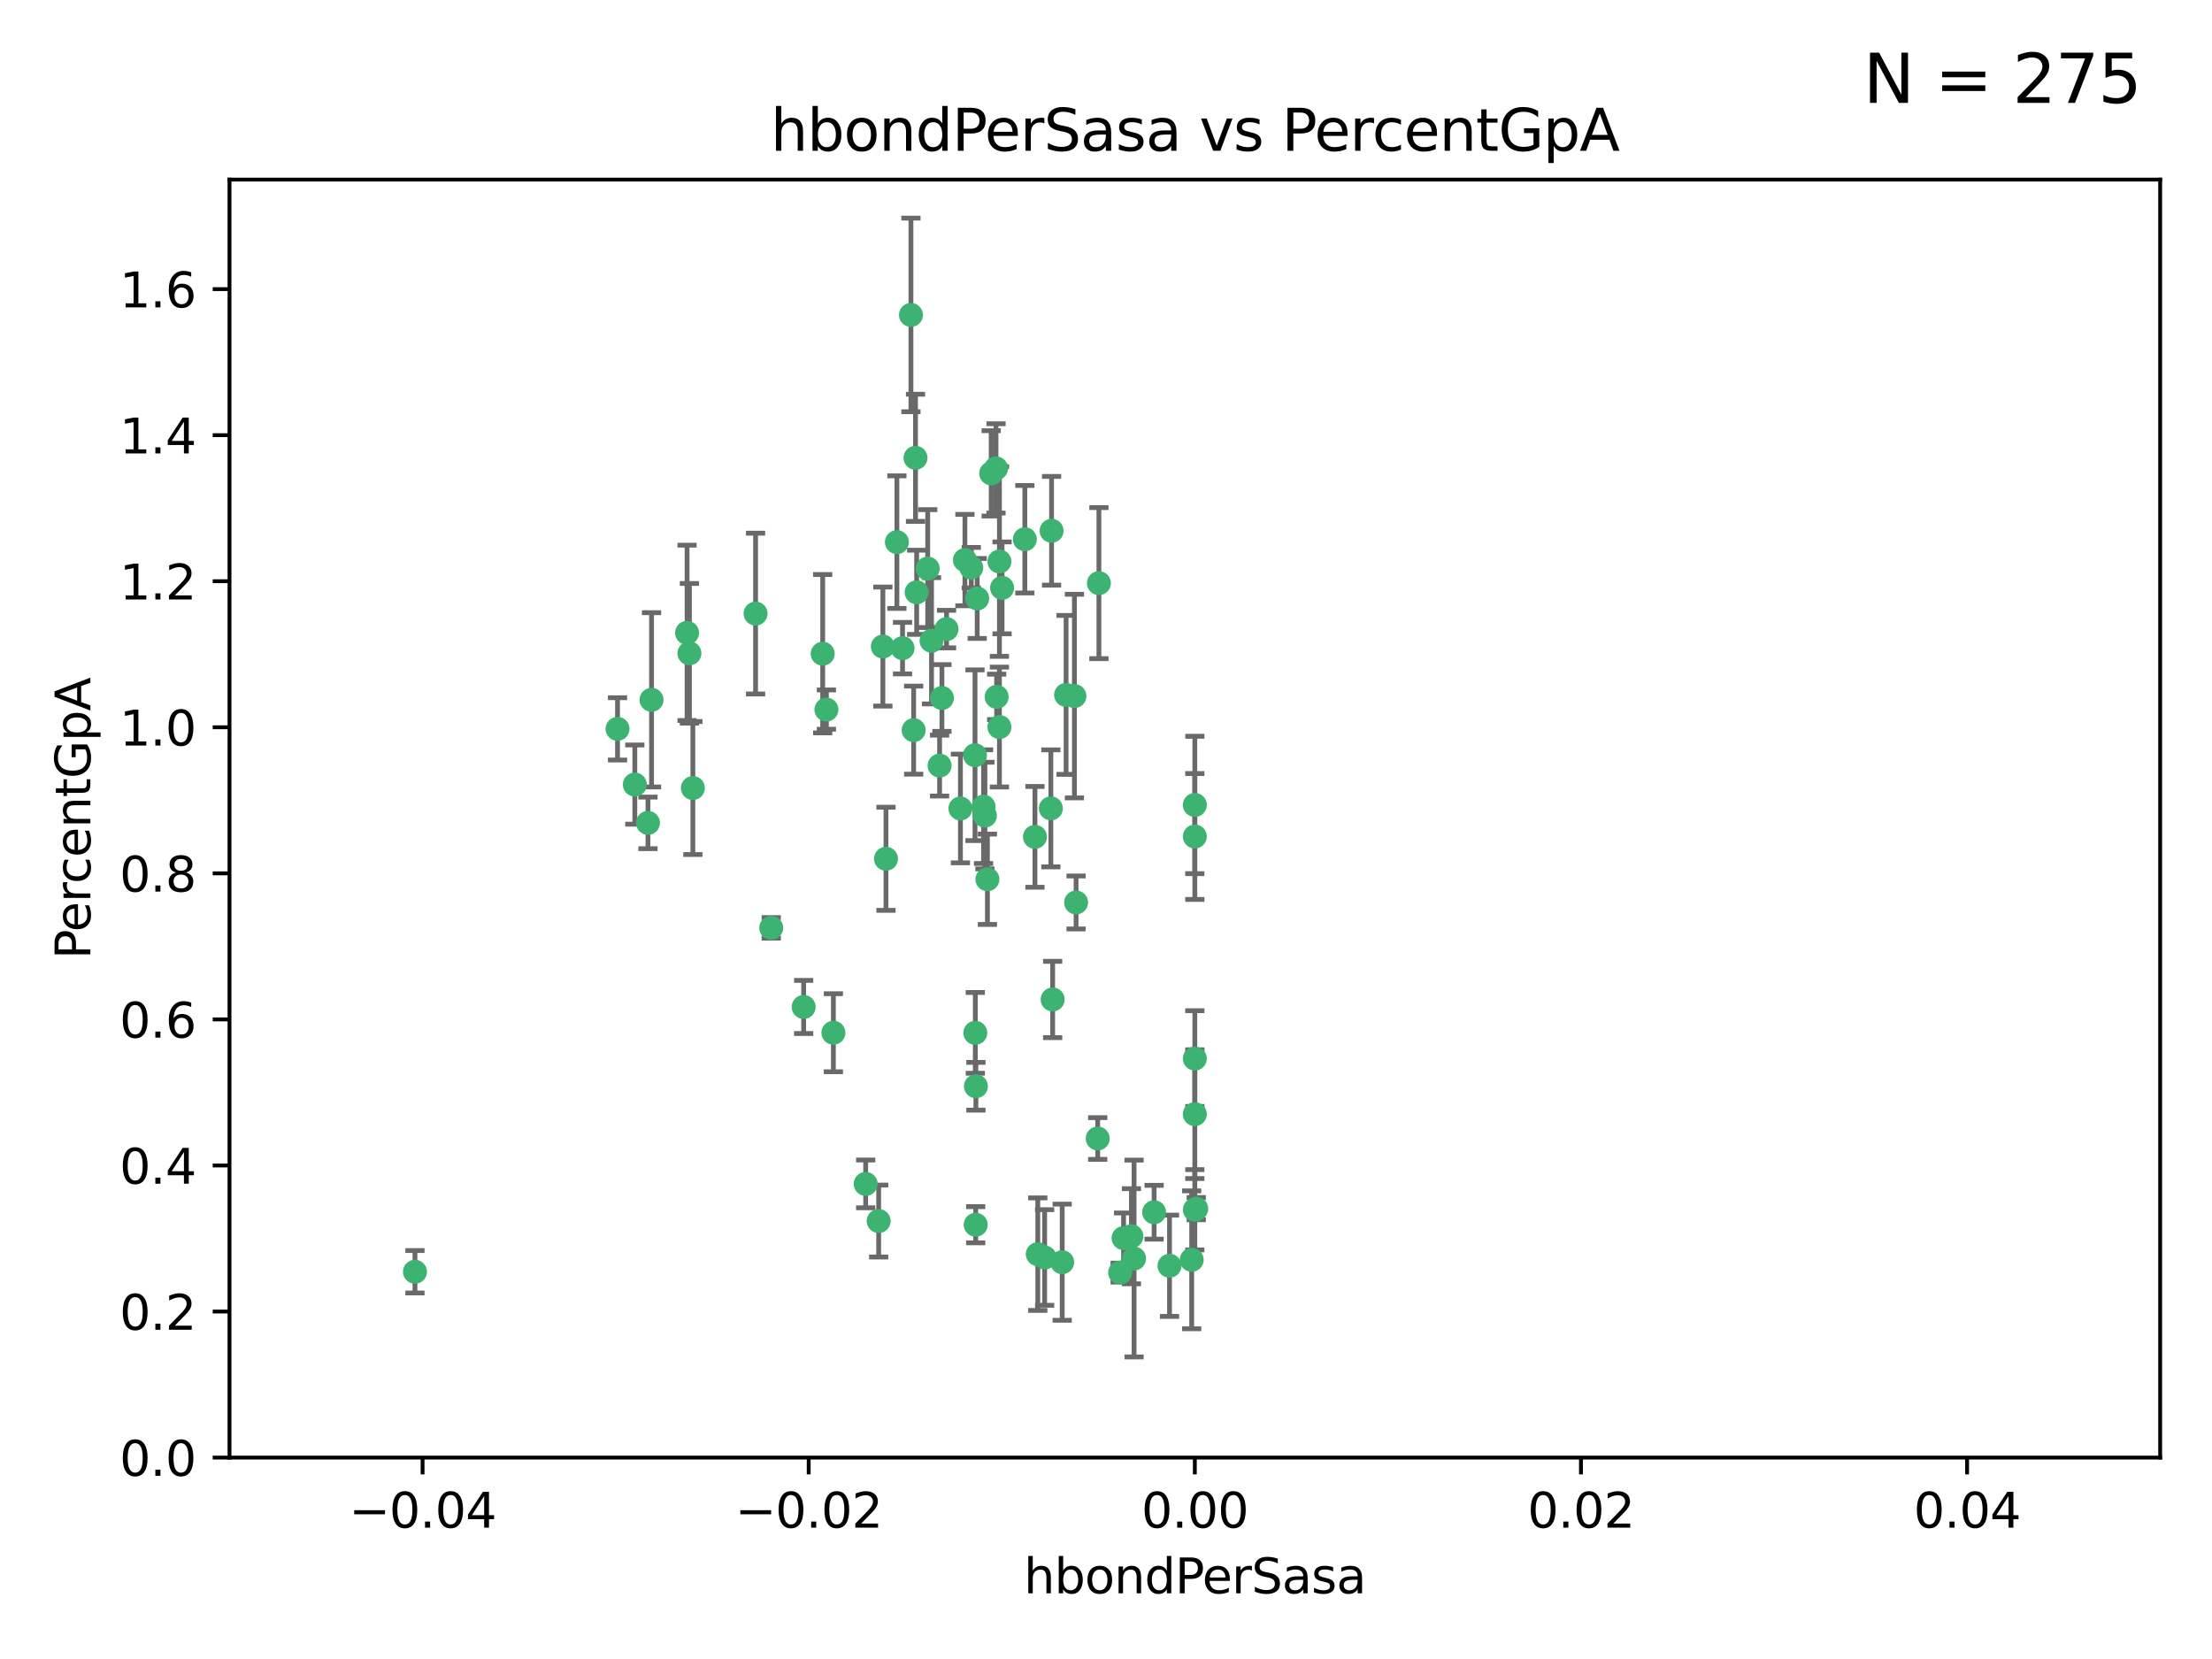<?xml version="1.0" encoding="utf-8" standalone="no"?>
<!DOCTYPE svg PUBLIC "-//W3C//DTD SVG 1.1//EN"
  "http://www.w3.org/Graphics/SVG/1.1/DTD/svg11.dtd">
<svg xmlns:xlink="http://www.w3.org/1999/xlink" width="460.8pt" height="345.6pt" viewBox="0 0 460.8 345.6" xmlns="http://www.w3.org/2000/svg" version="1.1">
 <defs>
  <style type="text/css">*{stroke-linejoin: round; stroke-linecap: butt}</style>
 </defs>
 <g id="figure_1">
  <g id="patch_1">
   <path d="M 0 345.6 
L 460.8 345.6 
L 460.8 0 
L 0 0 
z
" style="fill: #ffffff"/>
  </g>
  <g id="axes_1">
   <g id="patch_2">
    <path d="M 47.81 303.64 
L 450 303.64 
L 450 37.411 
L 47.81 37.411 
z
" style="fill: #ffffff"/>
   </g>
   <g id="PathCollection_1">
    <defs>
     <path id="m1ea4fadde3" d="M 0 1.118 
C 0.297 1.118 0.581 1 0.791 0.791 
C 1 0.581 1.118 0.297 1.118 0 
C 1.118 -0.297 1 -0.581 0.791 -0.791 
C 0.581 -1 0.297 -1.118 0 -1.118 
C -0.297 -1.118 -0.581 -1 -0.791 -0.791 
C -1 -0.581 -1.118 -0.297 -1.118 0 
C -1.118 0.297 -1 0.581 -0.791 0.791 
C -0.581 1 -0.297 1.118 0 1.118 
z
" style="stroke: #3cb371"/>
    </defs>
    <g clip-path="url(#p7e79575019)">
     <use xlink:href="#m1ea4fadde3" x="186.841" y="112.935" style="fill: #3cb371; stroke: #3cb371"/>
     <use xlink:href="#m1ea4fadde3" x="197.183" y="131.048" style="fill: #3cb371; stroke: #3cb371"/>
     <use xlink:href="#m1ea4fadde3" x="206.483" y="98.611" style="fill: #3cb371; stroke: #3cb371"/>
     <use xlink:href="#m1ea4fadde3" x="203.111" y="157.33" style="fill: #3cb371; stroke: #3cb371"/>
     <use xlink:href="#m1ea4fadde3" x="208.201" y="151.457" style="fill: #3cb371; stroke: #3cb371"/>
     <use xlink:href="#m1ea4fadde3" x="189.767" y="65.606" style="fill: #3cb371; stroke: #3cb371"/>
     <use xlink:href="#m1ea4fadde3" x="143.619" y="136.097" style="fill: #3cb371; stroke: #3cb371"/>
     <use xlink:href="#m1ea4fadde3" x="157.399" y="127.82" style="fill: #3cb371; stroke: #3cb371"/>
     <use xlink:href="#m1ea4fadde3" x="86.443" y="264.927" style="fill: #3cb371; stroke: #3cb371"/>
     <use xlink:href="#m1ea4fadde3" x="193.258" y="118.446" style="fill: #3cb371; stroke: #3cb371"/>
     <use xlink:href="#m1ea4fadde3" x="144.336" y="164.157" style="fill: #3cb371; stroke: #3cb371"/>
     <use xlink:href="#m1ea4fadde3" x="172.155" y="147.818" style="fill: #3cb371; stroke: #3cb371"/>
     <use xlink:href="#m1ea4fadde3" x="135.728" y="145.786" style="fill: #3cb371; stroke: #3cb371"/>
     <use xlink:href="#m1ea4fadde3" x="188.017" y="135.021" style="fill: #3cb371; stroke: #3cb371"/>
     <use xlink:href="#m1ea4fadde3" x="143.128" y="131.834" style="fill: #3cb371; stroke: #3cb371"/>
     <use xlink:href="#m1ea4fadde3" x="190.719" y="95.371" style="fill: #3cb371; stroke: #3cb371"/>
     <use xlink:href="#m1ea4fadde3" x="204.892" y="168.041" style="fill: #3cb371; stroke: #3cb371"/>
     <use xlink:href="#m1ea4fadde3" x="202.337" y="118.255" style="fill: #3cb371; stroke: #3cb371"/>
     <use xlink:href="#m1ea4fadde3" x="213.494" y="112.334" style="fill: #3cb371; stroke: #3cb371"/>
     <use xlink:href="#m1ea4fadde3" x="196.219" y="145.408" style="fill: #3cb371; stroke: #3cb371"/>
     <use xlink:href="#m1ea4fadde3" x="190.955" y="123.385" style="fill: #3cb371; stroke: #3cb371"/>
     <use xlink:href="#m1ea4fadde3" x="194.053" y="133.482" style="fill: #3cb371; stroke: #3cb371"/>
     <use xlink:href="#m1ea4fadde3" x="203.175" y="215.161" style="fill: #3cb371; stroke: #3cb371"/>
     <use xlink:href="#m1ea4fadde3" x="201.01" y="116.673" style="fill: #3cb371; stroke: #3cb371"/>
     <use xlink:href="#m1ea4fadde3" x="233.347" y="265.1" style="fill: #3cb371; stroke: #3cb371"/>
     <use xlink:href="#m1ea4fadde3" x="134.984" y="171.42" style="fill: #3cb371; stroke: #3cb371"/>
     <use xlink:href="#m1ea4fadde3" x="208.202" y="116.973" style="fill: #3cb371; stroke: #3cb371"/>
     <use xlink:href="#m1ea4fadde3" x="207.487" y="97.572" style="fill: #3cb371; stroke: #3cb371"/>
     <use xlink:href="#m1ea4fadde3" x="203.569" y="124.669" style="fill: #3cb371; stroke: #3cb371"/>
     <use xlink:href="#m1ea4fadde3" x="207.62" y="145.171" style="fill: #3cb371; stroke: #3cb371"/>
     <use xlink:href="#m1ea4fadde3" x="200.074" y="168.419" style="fill: #3cb371; stroke: #3cb371"/>
     <use xlink:href="#m1ea4fadde3" x="173.611" y="215.139" style="fill: #3cb371; stroke: #3cb371"/>
     <use xlink:href="#m1ea4fadde3" x="171.383" y="136.178" style="fill: #3cb371; stroke: #3cb371"/>
     <use xlink:href="#m1ea4fadde3" x="216.188" y="261.264" style="fill: #3cb371; stroke: #3cb371"/>
     <use xlink:href="#m1ea4fadde3" x="195.734" y="159.488" style="fill: #3cb371; stroke: #3cb371"/>
     <use xlink:href="#m1ea4fadde3" x="183.917" y="134.689" style="fill: #3cb371; stroke: #3cb371"/>
     <use xlink:href="#m1ea4fadde3" x="184.566" y="178.897" style="fill: #3cb371; stroke: #3cb371"/>
     <use xlink:href="#m1ea4fadde3" x="235.697" y="257.532" style="fill: #3cb371; stroke: #3cb371"/>
     <use xlink:href="#m1ea4fadde3" x="132.246" y="163.438" style="fill: #3cb371; stroke: #3cb371"/>
     <use xlink:href="#m1ea4fadde3" x="128.642" y="151.836" style="fill: #3cb371; stroke: #3cb371"/>
     <use xlink:href="#m1ea4fadde3" x="234.062" y="257.919" style="fill: #3cb371; stroke: #3cb371"/>
     <use xlink:href="#m1ea4fadde3" x="221.274" y="262.94" style="fill: #3cb371; stroke: #3cb371"/>
     <use xlink:href="#m1ea4fadde3" x="180.337" y="246.63" style="fill: #3cb371; stroke: #3cb371"/>
     <use xlink:href="#m1ea4fadde3" x="160.664" y="193.29" style="fill: #3cb371; stroke: #3cb371"/>
     <use xlink:href="#m1ea4fadde3" x="205.696" y="183.167" style="fill: #3cb371; stroke: #3cb371"/>
     <use xlink:href="#m1ea4fadde3" x="228.673" y="237.168" style="fill: #3cb371; stroke: #3cb371"/>
     <use xlink:href="#m1ea4fadde3" x="219.287" y="208.206" style="fill: #3cb371; stroke: #3cb371"/>
     <use xlink:href="#m1ea4fadde3" x="219.062" y="110.571" style="fill: #3cb371; stroke: #3cb371"/>
     <use xlink:href="#m1ea4fadde3" x="228.922" y="121.476" style="fill: #3cb371; stroke: #3cb371"/>
     <use xlink:href="#m1ea4fadde3" x="190.332" y="152.103" style="fill: #3cb371; stroke: #3cb371"/>
     <use xlink:href="#m1ea4fadde3" x="205.177" y="169.899" style="fill: #3cb371; stroke: #3cb371"/>
     <use xlink:href="#m1ea4fadde3" x="203.255" y="255.133" style="fill: #3cb371; stroke: #3cb371"/>
     <use xlink:href="#m1ea4fadde3" x="215.6" y="174.332" style="fill: #3cb371; stroke: #3cb371"/>
     <use xlink:href="#m1ea4fadde3" x="236.248" y="262.172" style="fill: #3cb371; stroke: #3cb371"/>
     <use xlink:href="#m1ea4fadde3" x="167.418" y="209.769" style="fill: #3cb371; stroke: #3cb371"/>
     <use xlink:href="#m1ea4fadde3" x="203.298" y="226.286" style="fill: #3cb371; stroke: #3cb371"/>
     <use xlink:href="#m1ea4fadde3" x="248.905" y="220.522" style="fill: #3cb371; stroke: #3cb371"/>
     <use xlink:href="#m1ea4fadde3" x="218.914" y="168.396" style="fill: #3cb371; stroke: #3cb371"/>
     <use xlink:href="#m1ea4fadde3" x="183.043" y="254.364" style="fill: #3cb371; stroke: #3cb371"/>
     <use xlink:href="#m1ea4fadde3" x="224.167" y="188.002" style="fill: #3cb371; stroke: #3cb371"/>
     <use xlink:href="#m1ea4fadde3" x="217.618" y="261.955" style="fill: #3cb371; stroke: #3cb371"/>
     <use xlink:href="#m1ea4fadde3" x="248.905" y="232.101" style="fill: #3cb371; stroke: #3cb371"/>
     <use xlink:href="#m1ea4fadde3" x="248.253" y="262.443" style="fill: #3cb371; stroke: #3cb371"/>
     <use xlink:href="#m1ea4fadde3" x="248.905" y="167.688" style="fill: #3cb371; stroke: #3cb371"/>
     <use xlink:href="#m1ea4fadde3" x="208.75" y="122.465" style="fill: #3cb371; stroke: #3cb371"/>
     <use xlink:href="#m1ea4fadde3" x="222.083" y="144.762" style="fill: #3cb371; stroke: #3cb371"/>
     <use xlink:href="#m1ea4fadde3" x="223.82" y="145.004" style="fill: #3cb371; stroke: #3cb371"/>
     <use xlink:href="#m1ea4fadde3" x="243.631" y="263.681" style="fill: #3cb371; stroke: #3cb371"/>
     <use xlink:href="#m1ea4fadde3" x="248.905" y="252.015" style="fill: #3cb371; stroke: #3cb371"/>
     <use xlink:href="#m1ea4fadde3" x="240.423" y="252.529" style="fill: #3cb371; stroke: #3cb371"/>
     <use xlink:href="#m1ea4fadde3" x="249.2" y="251.785" style="fill: #3cb371; stroke: #3cb371"/>
     <use xlink:href="#m1ea4fadde3" x="248.905" y="174.257" style="fill: #3cb371; stroke: #3cb371"/>
    </g>
   </g>
   <g id="matplotlib.axis_1">
    <g id="xtick_1">
     <g id="line2d_1">
      <defs>
       <path id="mb6d04b3422" d="M 0 0 
L 0 3.5 
" style="stroke: #000000; stroke-width: 0.8"/>
      </defs>
      <g>
       <use xlink:href="#mb6d04b3422" x="88.029" y="303.64" style="stroke: #000000; stroke-width: 0.8"/>
      </g>
     </g>
     <g id="text_1">
      <!-- −0.04 -->
      <g transform="translate(72.706 318.238)scale(0.1 -0.1)">
       <defs>
        <path id="DejaVuSans-2212" d="M 678 2272 
L 4684 2272 
L 4684 1741 
L 678 1741 
L 678 2272 
z
" transform="scale(0.016)"/>
        <path id="DejaVuSans-30" d="M 2034 4250 
Q 1547 4250 1301 3770 
Q 1056 3291 1056 2328 
Q 1056 1369 1301 889 
Q 1547 409 2034 409 
Q 2525 409 2770 889 
Q 3016 1369 3016 2328 
Q 3016 3291 2770 3770 
Q 2525 4250 2034 4250 
z
M 2034 4750 
Q 2819 4750 3233 4129 
Q 3647 3509 3647 2328 
Q 3647 1150 3233 529 
Q 2819 -91 2034 -91 
Q 1250 -91 836 529 
Q 422 1150 422 2328 
Q 422 3509 836 4129 
Q 1250 4750 2034 4750 
z
" transform="scale(0.016)"/>
        <path id="DejaVuSans-2e" d="M 684 794 
L 1344 794 
L 1344 0 
L 684 0 
L 684 794 
z
" transform="scale(0.016)"/>
        <path id="DejaVuSans-34" d="M 2419 4116 
L 825 1625 
L 2419 1625 
L 2419 4116 
z
M 2253 4666 
L 3047 4666 
L 3047 1625 
L 3713 1625 
L 3713 1100 
L 3047 1100 
L 3047 0 
L 2419 0 
L 2419 1100 
L 313 1100 
L 313 1709 
L 2253 4666 
z
" transform="scale(0.016)"/>
       </defs>
       <use xlink:href="#DejaVuSans-2212"/>
       <use xlink:href="#DejaVuSans-30" x="83.789"/>
       <use xlink:href="#DejaVuSans-2e" x="147.412"/>
       <use xlink:href="#DejaVuSans-30" x="179.199"/>
       <use xlink:href="#DejaVuSans-34" x="242.822"/>
      </g>
     </g>
    </g>
    <g id="xtick_2">
     <g id="line2d_2">
      <g>
       <use xlink:href="#mb6d04b3422" x="168.467" y="303.64" style="stroke: #000000; stroke-width: 0.8"/>
      </g>
     </g>
     <g id="text_2">
      <!-- −0.02 -->
      <g transform="translate(153.144 318.238)scale(0.1 -0.1)">
       <defs>
        <path id="DejaVuSans-32" d="M 1228 531 
L 3431 531 
L 3431 0 
L 469 0 
L 469 531 
Q 828 903 1448 1529 
Q 2069 2156 2228 2338 
Q 2531 2678 2651 2914 
Q 2772 3150 2772 3378 
Q 2772 3750 2511 3984 
Q 2250 4219 1831 4219 
Q 1534 4219 1204 4116 
Q 875 4013 500 3803 
L 500 4441 
Q 881 4594 1212 4672 
Q 1544 4750 1819 4750 
Q 2544 4750 2975 4387 
Q 3406 4025 3406 3419 
Q 3406 3131 3298 2873 
Q 3191 2616 2906 2266 
Q 2828 2175 2409 1742 
Q 1991 1309 1228 531 
z
" transform="scale(0.016)"/>
       </defs>
       <use xlink:href="#DejaVuSans-2212"/>
       <use xlink:href="#DejaVuSans-30" x="83.789"/>
       <use xlink:href="#DejaVuSans-2e" x="147.412"/>
       <use xlink:href="#DejaVuSans-30" x="179.199"/>
       <use xlink:href="#DejaVuSans-32" x="242.822"/>
      </g>
     </g>
    </g>
    <g id="xtick_3">
     <g id="line2d_3">
      <g>
       <use xlink:href="#mb6d04b3422" x="248.905" y="303.64" style="stroke: #000000; stroke-width: 0.8"/>
      </g>
     </g>
     <g id="text_3">
      <!-- 0.00 -->
      <g transform="translate(237.772 318.238)scale(0.1 -0.1)">
       <use xlink:href="#DejaVuSans-30"/>
       <use xlink:href="#DejaVuSans-2e" x="63.623"/>
       <use xlink:href="#DejaVuSans-30" x="95.41"/>
       <use xlink:href="#DejaVuSans-30" x="159.033"/>
      </g>
     </g>
    </g>
    <g id="xtick_4">
     <g id="line2d_4">
      <g>
       <use xlink:href="#mb6d04b3422" x="329.343" y="303.64" style="stroke: #000000; stroke-width: 0.8"/>
      </g>
     </g>
     <g id="text_4">
      <!-- 0.02 -->
      <g transform="translate(318.21 318.238)scale(0.1 -0.1)">
       <use xlink:href="#DejaVuSans-30"/>
       <use xlink:href="#DejaVuSans-2e" x="63.623"/>
       <use xlink:href="#DejaVuSans-30" x="95.41"/>
       <use xlink:href="#DejaVuSans-32" x="159.033"/>
      </g>
     </g>
    </g>
    <g id="xtick_5">
     <g id="line2d_5">
      <g>
       <use xlink:href="#mb6d04b3422" x="409.781" y="303.64" style="stroke: #000000; stroke-width: 0.8"/>
      </g>
     </g>
     <g id="text_5">
      <!-- 0.04 -->
      <g transform="translate(398.648 318.238)scale(0.1 -0.1)">
       <use xlink:href="#DejaVuSans-30"/>
       <use xlink:href="#DejaVuSans-2e" x="63.623"/>
       <use xlink:href="#DejaVuSans-30" x="95.41"/>
       <use xlink:href="#DejaVuSans-34" x="159.033"/>
      </g>
     </g>
    </g>
    <g id="text_6">
     <!-- hbondPerSasa -->
     <g transform="translate(213.287 331.917)scale(0.1 -0.1)">
      <defs>
       <path id="DejaVuSans-68" d="M 3513 2113 
L 3513 0 
L 2938 0 
L 2938 2094 
Q 2938 2591 2744 2837 
Q 2550 3084 2163 3084 
Q 1697 3084 1428 2787 
Q 1159 2491 1159 1978 
L 1159 0 
L 581 0 
L 581 4863 
L 1159 4863 
L 1159 2956 
Q 1366 3272 1645 3428 
Q 1925 3584 2291 3584 
Q 2894 3584 3203 3211 
Q 3513 2838 3513 2113 
z
" transform="scale(0.016)"/>
       <path id="DejaVuSans-62" d="M 3116 1747 
Q 3116 2381 2855 2742 
Q 2594 3103 2138 3103 
Q 1681 3103 1420 2742 
Q 1159 2381 1159 1747 
Q 1159 1113 1420 752 
Q 1681 391 2138 391 
Q 2594 391 2855 752 
Q 3116 1113 3116 1747 
z
M 1159 2969 
Q 1341 3281 1617 3432 
Q 1894 3584 2278 3584 
Q 2916 3584 3314 3078 
Q 3713 2572 3713 1747 
Q 3713 922 3314 415 
Q 2916 -91 2278 -91 
Q 1894 -91 1617 61 
Q 1341 213 1159 525 
L 1159 0 
L 581 0 
L 581 4863 
L 1159 4863 
L 1159 2969 
z
" transform="scale(0.016)"/>
       <path id="DejaVuSans-6f" d="M 1959 3097 
Q 1497 3097 1228 2736 
Q 959 2375 959 1747 
Q 959 1119 1226 758 
Q 1494 397 1959 397 
Q 2419 397 2687 759 
Q 2956 1122 2956 1747 
Q 2956 2369 2687 2733 
Q 2419 3097 1959 3097 
z
M 1959 3584 
Q 2709 3584 3137 3096 
Q 3566 2609 3566 1747 
Q 3566 888 3137 398 
Q 2709 -91 1959 -91 
Q 1206 -91 779 398 
Q 353 888 353 1747 
Q 353 2609 779 3096 
Q 1206 3584 1959 3584 
z
" transform="scale(0.016)"/>
       <path id="DejaVuSans-6e" d="M 3513 2113 
L 3513 0 
L 2938 0 
L 2938 2094 
Q 2938 2591 2744 2837 
Q 2550 3084 2163 3084 
Q 1697 3084 1428 2787 
Q 1159 2491 1159 1978 
L 1159 0 
L 581 0 
L 581 3500 
L 1159 3500 
L 1159 2956 
Q 1366 3272 1645 3428 
Q 1925 3584 2291 3584 
Q 2894 3584 3203 3211 
Q 3513 2838 3513 2113 
z
" transform="scale(0.016)"/>
       <path id="DejaVuSans-64" d="M 2906 2969 
L 2906 4863 
L 3481 4863 
L 3481 0 
L 2906 0 
L 2906 525 
Q 2725 213 2448 61 
Q 2172 -91 1784 -91 
Q 1150 -91 751 415 
Q 353 922 353 1747 
Q 353 2572 751 3078 
Q 1150 3584 1784 3584 
Q 2172 3584 2448 3432 
Q 2725 3281 2906 2969 
z
M 947 1747 
Q 947 1113 1208 752 
Q 1469 391 1925 391 
Q 2381 391 2643 752 
Q 2906 1113 2906 1747 
Q 2906 2381 2643 2742 
Q 2381 3103 1925 3103 
Q 1469 3103 1208 2742 
Q 947 2381 947 1747 
z
" transform="scale(0.016)"/>
       <path id="DejaVuSans-50" d="M 1259 4147 
L 1259 2394 
L 2053 2394 
Q 2494 2394 2734 2622 
Q 2975 2850 2975 3272 
Q 2975 3691 2734 3919 
Q 2494 4147 2053 4147 
L 1259 4147 
z
M 628 4666 
L 2053 4666 
Q 2838 4666 3239 4311 
Q 3641 3956 3641 3272 
Q 3641 2581 3239 2228 
Q 2838 1875 2053 1875 
L 1259 1875 
L 1259 0 
L 628 0 
L 628 4666 
z
" transform="scale(0.016)"/>
       <path id="DejaVuSans-65" d="M 3597 1894 
L 3597 1613 
L 953 1613 
Q 991 1019 1311 708 
Q 1631 397 2203 397 
Q 2534 397 2845 478 
Q 3156 559 3463 722 
L 3463 178 
Q 3153 47 2828 -22 
Q 2503 -91 2169 -91 
Q 1331 -91 842 396 
Q 353 884 353 1716 
Q 353 2575 817 3079 
Q 1281 3584 2069 3584 
Q 2775 3584 3186 3129 
Q 3597 2675 3597 1894 
z
M 3022 2063 
Q 3016 2534 2758 2815 
Q 2500 3097 2075 3097 
Q 1594 3097 1305 2825 
Q 1016 2553 972 2059 
L 3022 2063 
z
" transform="scale(0.016)"/>
       <path id="DejaVuSans-72" d="M 2631 2963 
Q 2534 3019 2420 3045 
Q 2306 3072 2169 3072 
Q 1681 3072 1420 2755 
Q 1159 2438 1159 1844 
L 1159 0 
L 581 0 
L 581 3500 
L 1159 3500 
L 1159 2956 
Q 1341 3275 1631 3429 
Q 1922 3584 2338 3584 
Q 2397 3584 2469 3576 
Q 2541 3569 2628 3553 
L 2631 2963 
z
" transform="scale(0.016)"/>
       <path id="DejaVuSans-53" d="M 3425 4513 
L 3425 3897 
Q 3066 4069 2747 4153 
Q 2428 4238 2131 4238 
Q 1616 4238 1336 4038 
Q 1056 3838 1056 3469 
Q 1056 3159 1242 3001 
Q 1428 2844 1947 2747 
L 2328 2669 
Q 3034 2534 3370 2195 
Q 3706 1856 3706 1288 
Q 3706 609 3251 259 
Q 2797 -91 1919 -91 
Q 1588 -91 1214 -16 
Q 841 59 441 206 
L 441 856 
Q 825 641 1194 531 
Q 1563 422 1919 422 
Q 2459 422 2753 634 
Q 3047 847 3047 1241 
Q 3047 1584 2836 1778 
Q 2625 1972 2144 2069 
L 1759 2144 
Q 1053 2284 737 2584 
Q 422 2884 422 3419 
Q 422 4038 858 4394 
Q 1294 4750 2059 4750 
Q 2388 4750 2728 4690 
Q 3069 4631 3425 4513 
z
" transform="scale(0.016)"/>
       <path id="DejaVuSans-61" d="M 2194 1759 
Q 1497 1759 1228 1600 
Q 959 1441 959 1056 
Q 959 750 1161 570 
Q 1363 391 1709 391 
Q 2188 391 2477 730 
Q 2766 1069 2766 1631 
L 2766 1759 
L 2194 1759 
z
M 3341 1997 
L 3341 0 
L 2766 0 
L 2766 531 
Q 2569 213 2275 61 
Q 1981 -91 1556 -91 
Q 1019 -91 701 211 
Q 384 513 384 1019 
Q 384 1609 779 1909 
Q 1175 2209 1959 2209 
L 2766 2209 
L 2766 2266 
Q 2766 2663 2505 2880 
Q 2244 3097 1772 3097 
Q 1472 3097 1187 3025 
Q 903 2953 641 2809 
L 641 3341 
Q 956 3463 1253 3523 
Q 1550 3584 1831 3584 
Q 2591 3584 2966 3190 
Q 3341 2797 3341 1997 
z
" transform="scale(0.016)"/>
       <path id="DejaVuSans-73" d="M 2834 3397 
L 2834 2853 
Q 2591 2978 2328 3040 
Q 2066 3103 1784 3103 
Q 1356 3103 1142 2972 
Q 928 2841 928 2578 
Q 928 2378 1081 2264 
Q 1234 2150 1697 2047 
L 1894 2003 
Q 2506 1872 2764 1633 
Q 3022 1394 3022 966 
Q 3022 478 2636 193 
Q 2250 -91 1575 -91 
Q 1294 -91 989 -36 
Q 684 19 347 128 
L 347 722 
Q 666 556 975 473 
Q 1284 391 1588 391 
Q 1994 391 2212 530 
Q 2431 669 2431 922 
Q 2431 1156 2273 1281 
Q 2116 1406 1581 1522 
L 1381 1569 
Q 847 1681 609 1914 
Q 372 2147 372 2553 
Q 372 3047 722 3315 
Q 1072 3584 1716 3584 
Q 2034 3584 2315 3537 
Q 2597 3491 2834 3397 
z
" transform="scale(0.016)"/>
      </defs>
      <use xlink:href="#DejaVuSans-68"/>
      <use xlink:href="#DejaVuSans-62" x="63.379"/>
      <use xlink:href="#DejaVuSans-6f" x="126.855"/>
      <use xlink:href="#DejaVuSans-6e" x="188.037"/>
      <use xlink:href="#DejaVuSans-64" x="251.416"/>
      <use xlink:href="#DejaVuSans-50" x="314.893"/>
      <use xlink:href="#DejaVuSans-65" x="371.57"/>
      <use xlink:href="#DejaVuSans-72" x="433.094"/>
      <use xlink:href="#DejaVuSans-53" x="474.207"/>
      <use xlink:href="#DejaVuSans-61" x="537.684"/>
      <use xlink:href="#DejaVuSans-73" x="598.963"/>
      <use xlink:href="#DejaVuSans-61" x="651.062"/>
     </g>
    </g>
   </g>
   <g id="matplotlib.axis_2">
    <g id="ytick_1">
     <g id="line2d_6">
      <defs>
       <path id="m53cdb67cff" d="M 0 0 
L -3.5 0 
" style="stroke: #000000; stroke-width: 0.8"/>
      </defs>
      <g>
       <use xlink:href="#m53cdb67cff" x="47.81" y="303.64" style="stroke: #000000; stroke-width: 0.8"/>
      </g>
     </g>
     <g id="text_7">
      <!-- 0.0 -->
      <g transform="translate(24.907 307.439)scale(0.1 -0.1)">
       <use xlink:href="#DejaVuSans-30"/>
       <use xlink:href="#DejaVuSans-2e" x="63.623"/>
       <use xlink:href="#DejaVuSans-30" x="95.41"/>
      </g>
     </g>
    </g>
    <g id="ytick_2">
     <g id="line2d_7">
      <g>
       <use xlink:href="#m53cdb67cff" x="47.81" y="273.214" style="stroke: #000000; stroke-width: 0.8"/>
      </g>
     </g>
     <g id="text_8">
      <!-- 0.2 -->
      <g transform="translate(24.907 277.013)scale(0.1 -0.1)">
       <use xlink:href="#DejaVuSans-30"/>
       <use xlink:href="#DejaVuSans-2e" x="63.623"/>
       <use xlink:href="#DejaVuSans-32" x="95.41"/>
      </g>
     </g>
    </g>
    <g id="ytick_3">
     <g id="line2d_8">
      <g>
       <use xlink:href="#m53cdb67cff" x="47.81" y="242.788" style="stroke: #000000; stroke-width: 0.8"/>
      </g>
     </g>
     <g id="text_9">
      <!-- 0.4 -->
      <g transform="translate(24.907 246.587)scale(0.1 -0.1)">
       <use xlink:href="#DejaVuSans-30"/>
       <use xlink:href="#DejaVuSans-2e" x="63.623"/>
       <use xlink:href="#DejaVuSans-34" x="95.41"/>
      </g>
     </g>
    </g>
    <g id="ytick_4">
     <g id="line2d_9">
      <g>
       <use xlink:href="#m53cdb67cff" x="47.81" y="212.362" style="stroke: #000000; stroke-width: 0.8"/>
      </g>
     </g>
     <g id="text_10">
      <!-- 0.6 -->
      <g transform="translate(24.907 216.161)scale(0.1 -0.1)">
       <defs>
        <path id="DejaVuSans-36" d="M 2113 2584 
Q 1688 2584 1439 2293 
Q 1191 2003 1191 1497 
Q 1191 994 1439 701 
Q 1688 409 2113 409 
Q 2538 409 2786 701 
Q 3034 994 3034 1497 
Q 3034 2003 2786 2293 
Q 2538 2584 2113 2584 
z
M 3366 4563 
L 3366 3988 
Q 3128 4100 2886 4159 
Q 2644 4219 2406 4219 
Q 1781 4219 1451 3797 
Q 1122 3375 1075 2522 
Q 1259 2794 1537 2939 
Q 1816 3084 2150 3084 
Q 2853 3084 3261 2657 
Q 3669 2231 3669 1497 
Q 3669 778 3244 343 
Q 2819 -91 2113 -91 
Q 1303 -91 875 529 
Q 447 1150 447 2328 
Q 447 3434 972 4092 
Q 1497 4750 2381 4750 
Q 2619 4750 2861 4703 
Q 3103 4656 3366 4563 
z
" transform="scale(0.016)"/>
       </defs>
       <use xlink:href="#DejaVuSans-30"/>
       <use xlink:href="#DejaVuSans-2e" x="63.623"/>
       <use xlink:href="#DejaVuSans-36" x="95.41"/>
      </g>
     </g>
    </g>
    <g id="ytick_5">
     <g id="line2d_10">
      <g>
       <use xlink:href="#m53cdb67cff" x="47.81" y="181.935" style="stroke: #000000; stroke-width: 0.8"/>
      </g>
     </g>
     <g id="text_11">
      <!-- 0.8 -->
      <g transform="translate(24.907 185.735)scale(0.1 -0.1)">
       <defs>
        <path id="DejaVuSans-38" d="M 2034 2216 
Q 1584 2216 1326 1975 
Q 1069 1734 1069 1313 
Q 1069 891 1326 650 
Q 1584 409 2034 409 
Q 2484 409 2743 651 
Q 3003 894 3003 1313 
Q 3003 1734 2745 1975 
Q 2488 2216 2034 2216 
z
M 1403 2484 
Q 997 2584 770 2862 
Q 544 3141 544 3541 
Q 544 4100 942 4425 
Q 1341 4750 2034 4750 
Q 2731 4750 3128 4425 
Q 3525 4100 3525 3541 
Q 3525 3141 3298 2862 
Q 3072 2584 2669 2484 
Q 3125 2378 3379 2068 
Q 3634 1759 3634 1313 
Q 3634 634 3220 271 
Q 2806 -91 2034 -91 
Q 1263 -91 848 271 
Q 434 634 434 1313 
Q 434 1759 690 2068 
Q 947 2378 1403 2484 
z
M 1172 3481 
Q 1172 3119 1398 2916 
Q 1625 2713 2034 2713 
Q 2441 2713 2670 2916 
Q 2900 3119 2900 3481 
Q 2900 3844 2670 4047 
Q 2441 4250 2034 4250 
Q 1625 4250 1398 4047 
Q 1172 3844 1172 3481 
z
" transform="scale(0.016)"/>
       </defs>
       <use xlink:href="#DejaVuSans-30"/>
       <use xlink:href="#DejaVuSans-2e" x="63.623"/>
       <use xlink:href="#DejaVuSans-38" x="95.41"/>
      </g>
     </g>
    </g>
    <g id="ytick_6">
     <g id="line2d_11">
      <g>
       <use xlink:href="#m53cdb67cff" x="47.81" y="151.509" style="stroke: #000000; stroke-width: 0.8"/>
      </g>
     </g>
     <g id="text_12">
      <!-- 1.0 -->
      <g transform="translate(24.907 155.308)scale(0.1 -0.1)">
       <defs>
        <path id="DejaVuSans-31" d="M 794 531 
L 1825 531 
L 1825 4091 
L 703 3866 
L 703 4441 
L 1819 4666 
L 2450 4666 
L 2450 531 
L 3481 531 
L 3481 0 
L 794 0 
L 794 531 
z
" transform="scale(0.016)"/>
       </defs>
       <use xlink:href="#DejaVuSans-31"/>
       <use xlink:href="#DejaVuSans-2e" x="63.623"/>
       <use xlink:href="#DejaVuSans-30" x="95.41"/>
      </g>
     </g>
    </g>
    <g id="ytick_7">
     <g id="line2d_12">
      <g>
       <use xlink:href="#m53cdb67cff" x="47.81" y="121.083" style="stroke: #000000; stroke-width: 0.8"/>
      </g>
     </g>
     <g id="text_13">
      <!-- 1.2 -->
      <g transform="translate(24.907 124.882)scale(0.1 -0.1)">
       <use xlink:href="#DejaVuSans-31"/>
       <use xlink:href="#DejaVuSans-2e" x="63.623"/>
       <use xlink:href="#DejaVuSans-32" x="95.41"/>
      </g>
     </g>
    </g>
    <g id="ytick_8">
     <g id="line2d_13">
      <g>
       <use xlink:href="#m53cdb67cff" x="47.81" y="90.657" style="stroke: #000000; stroke-width: 0.8"/>
      </g>
     </g>
     <g id="text_14">
      <!-- 1.4 -->
      <g transform="translate(24.907 94.456)scale(0.1 -0.1)">
       <use xlink:href="#DejaVuSans-31"/>
       <use xlink:href="#DejaVuSans-2e" x="63.623"/>
       <use xlink:href="#DejaVuSans-34" x="95.41"/>
      </g>
     </g>
    </g>
    <g id="ytick_9">
     <g id="line2d_14">
      <g>
       <use xlink:href="#m53cdb67cff" x="47.81" y="60.231" style="stroke: #000000; stroke-width: 0.8"/>
      </g>
     </g>
     <g id="text_15">
      <!-- 1.6 -->
      <g transform="translate(24.907 64.03)scale(0.1 -0.1)">
       <use xlink:href="#DejaVuSans-31"/>
       <use xlink:href="#DejaVuSans-2e" x="63.623"/>
       <use xlink:href="#DejaVuSans-36" x="95.41"/>
      </g>
     </g>
    </g>
    <g id="text_16">
     <!-- PercentGpA -->
     <g transform="translate(18.827 199.802)rotate(-90)scale(0.1 -0.1)">
      <defs>
       <path id="DejaVuSans-63" d="M 3122 3366 
L 3122 2828 
Q 2878 2963 2633 3030 
Q 2388 3097 2138 3097 
Q 1578 3097 1268 2742 
Q 959 2388 959 1747 
Q 959 1106 1268 751 
Q 1578 397 2138 397 
Q 2388 397 2633 464 
Q 2878 531 3122 666 
L 3122 134 
Q 2881 22 2623 -34 
Q 2366 -91 2075 -91 
Q 1284 -91 818 406 
Q 353 903 353 1747 
Q 353 2603 823 3093 
Q 1294 3584 2113 3584 
Q 2378 3584 2631 3529 
Q 2884 3475 3122 3366 
z
" transform="scale(0.016)"/>
       <path id="DejaVuSans-74" d="M 1172 4494 
L 1172 3500 
L 2356 3500 
L 2356 3053 
L 1172 3053 
L 1172 1153 
Q 1172 725 1289 603 
Q 1406 481 1766 481 
L 2356 481 
L 2356 0 
L 1766 0 
Q 1100 0 847 248 
Q 594 497 594 1153 
L 594 3053 
L 172 3053 
L 172 3500 
L 594 3500 
L 594 4494 
L 1172 4494 
z
" transform="scale(0.016)"/>
       <path id="DejaVuSans-47" d="M 3809 666 
L 3809 1919 
L 2778 1919 
L 2778 2438 
L 4434 2438 
L 4434 434 
Q 4069 175 3628 42 
Q 3188 -91 2688 -91 
Q 1594 -91 976 548 
Q 359 1188 359 2328 
Q 359 3472 976 4111 
Q 1594 4750 2688 4750 
Q 3144 4750 3555 4637 
Q 3966 4525 4313 4306 
L 4313 3634 
Q 3963 3931 3569 4081 
Q 3175 4231 2741 4231 
Q 1884 4231 1454 3753 
Q 1025 3275 1025 2328 
Q 1025 1384 1454 906 
Q 1884 428 2741 428 
Q 3075 428 3337 486 
Q 3600 544 3809 666 
z
" transform="scale(0.016)"/>
       <path id="DejaVuSans-70" d="M 1159 525 
L 1159 -1331 
L 581 -1331 
L 581 3500 
L 1159 3500 
L 1159 2969 
Q 1341 3281 1617 3432 
Q 1894 3584 2278 3584 
Q 2916 3584 3314 3078 
Q 3713 2572 3713 1747 
Q 3713 922 3314 415 
Q 2916 -91 2278 -91 
Q 1894 -91 1617 61 
Q 1341 213 1159 525 
z
M 3116 1747 
Q 3116 2381 2855 2742 
Q 2594 3103 2138 3103 
Q 1681 3103 1420 2742 
Q 1159 2381 1159 1747 
Q 1159 1113 1420 752 
Q 1681 391 2138 391 
Q 2594 391 2855 752 
Q 3116 1113 3116 1747 
z
" transform="scale(0.016)"/>
       <path id="DejaVuSans-41" d="M 2188 4044 
L 1331 1722 
L 3047 1722 
L 2188 4044 
z
M 1831 4666 
L 2547 4666 
L 4325 0 
L 3669 0 
L 3244 1197 
L 1141 1197 
L 716 0 
L 50 0 
L 1831 4666 
z
" transform="scale(0.016)"/>
      </defs>
      <use xlink:href="#DejaVuSans-50"/>
      <use xlink:href="#DejaVuSans-65" x="56.678"/>
      <use xlink:href="#DejaVuSans-72" x="118.201"/>
      <use xlink:href="#DejaVuSans-63" x="157.064"/>
      <use xlink:href="#DejaVuSans-65" x="212.045"/>
      <use xlink:href="#DejaVuSans-6e" x="273.568"/>
      <use xlink:href="#DejaVuSans-74" x="336.947"/>
      <use xlink:href="#DejaVuSans-47" x="376.156"/>
      <use xlink:href="#DejaVuSans-70" x="453.646"/>
      <use xlink:href="#DejaVuSans-41" x="517.123"/>
     </g>
    </g>
   </g>
   <g id="LineCollection_1">
    <path d="M 186.841 126.742 
L 186.841 99.128 
" clip-path="url(#p7e79575019)" style="fill: none; stroke: #696969"/>
    <path d="M 197.183 134.958 
L 197.183 127.138 
" clip-path="url(#p7e79575019)" style="fill: none; stroke: #696969"/>
    <path d="M 206.483 107.5 
L 206.483 89.723 
" clip-path="url(#p7e79575019)" style="fill: none; stroke: #696969"/>
    <path d="M 203.111 175.107 
L 203.111 139.552 
" clip-path="url(#p7e79575019)" style="fill: none; stroke: #696969"/>
    <path d="M 208.201 163.945 
L 208.201 138.968 
" clip-path="url(#p7e79575019)" style="fill: none; stroke: #696969"/>
    <path d="M 189.767 85.777 
L 189.767 45.434 
" clip-path="url(#p7e79575019)" style="fill: none; stroke: #696969"/>
    <path d="M 143.619 150.645 
L 143.619 121.55 
" clip-path="url(#p7e79575019)" style="fill: none; stroke: #696969"/>
    <path d="M 157.399 144.568 
L 157.399 111.073 
" clip-path="url(#p7e79575019)" style="fill: none; stroke: #696969"/>
    <path d="M 86.443 269.346 
L 86.443 260.509 
" clip-path="url(#p7e79575019)" style="fill: none; stroke: #696969"/>
    <path d="M 193.258 130.722 
L 193.258 106.17 
" clip-path="url(#p7e79575019)" style="fill: none; stroke: #696969"/>
    <path d="M 144.336 178.007 
L 144.336 150.307 
" clip-path="url(#p7e79575019)" style="fill: none; stroke: #696969"/>
    <path d="M 172.155 151.909 
L 172.155 143.727 
" clip-path="url(#p7e79575019)" style="fill: none; stroke: #696969"/>
    <path d="M 135.728 163.937 
L 135.728 127.634 
" clip-path="url(#p7e79575019)" style="fill: none; stroke: #696969"/>
    <path d="M 188.017 140.382 
L 188.017 129.659 
" clip-path="url(#p7e79575019)" style="fill: none; stroke: #696969"/>
    <path d="M 143.128 150.092 
L 143.128 113.575 
" clip-path="url(#p7e79575019)" style="fill: none; stroke: #696969"/>
    <path d="M 190.719 108.615 
L 190.719 82.127 
" clip-path="url(#p7e79575019)" style="fill: none; stroke: #696969"/>
    <path d="M 204.892 179.882 
L 204.892 156.201 
" clip-path="url(#p7e79575019)" style="fill: none; stroke: #696969"/>
    <path d="M 202.337 122.472 
L 202.337 114.039 
" clip-path="url(#p7e79575019)" style="fill: none; stroke: #696969"/>
    <path d="M 213.494 123.529 
L 213.494 101.139 
" clip-path="url(#p7e79575019)" style="fill: none; stroke: #696969"/>
    <path d="M 196.219 152.361 
L 196.219 138.456 
" clip-path="url(#p7e79575019)" style="fill: none; stroke: #696969"/>
    <path d="M 190.955 132.151 
L 190.955 114.62 
" clip-path="url(#p7e79575019)" style="fill: none; stroke: #696969"/>
    <path d="M 194.053 146.637 
L 194.053 120.327 
" clip-path="url(#p7e79575019)" style="fill: none; stroke: #696969"/>
    <path d="M 203.175 223.572 
L 203.175 206.751 
" clip-path="url(#p7e79575019)" style="fill: none; stroke: #696969"/>
    <path d="M 201.01 126.191 
L 201.01 107.154 
" clip-path="url(#p7e79575019)" style="fill: none; stroke: #696969"/>
    <path d="M 233.347 267.073 
L 233.347 263.128 
" clip-path="url(#p7e79575019)" style="fill: none; stroke: #696969"/>
    <path d="M 134.984 176.791 
L 134.984 166.049 
" clip-path="url(#p7e79575019)" style="fill: none; stroke: #696969"/>
    <path d="M 208.202 136.73 
L 208.202 97.216 
" clip-path="url(#p7e79575019)" style="fill: none; stroke: #696969"/>
    <path d="M 207.487 106.878 
L 207.487 88.267 
" clip-path="url(#p7e79575019)" style="fill: none; stroke: #696969"/>
    <path d="M 203.569 132.997 
L 203.569 116.341 
" clip-path="url(#p7e79575019)" style="fill: none; stroke: #696969"/>
    <path d="M 207.62 149.901 
L 207.62 140.441 
" clip-path="url(#p7e79575019)" style="fill: none; stroke: #696969"/>
    <path d="M 200.074 179.743 
L 200.074 157.094 
" clip-path="url(#p7e79575019)" style="fill: none; stroke: #696969"/>
    <path d="M 173.611 223.268 
L 173.611 207.01 
" clip-path="url(#p7e79575019)" style="fill: none; stroke: #696969"/>
    <path d="M 171.383 152.672 
L 171.383 119.684 
" clip-path="url(#p7e79575019)" style="fill: none; stroke: #696969"/>
    <path d="M 216.188 272.983 
L 216.188 249.544 
" clip-path="url(#p7e79575019)" style="fill: none; stroke: #696969"/>
    <path d="M 195.734 165.831 
L 195.734 153.145 
" clip-path="url(#p7e79575019)" style="fill: none; stroke: #696969"/>
    <path d="M 183.917 147.086 
L 183.917 122.292 
" clip-path="url(#p7e79575019)" style="fill: none; stroke: #696969"/>
    <path d="M 184.566 189.642 
L 184.566 168.152 
" clip-path="url(#p7e79575019)" style="fill: none; stroke: #696969"/>
    <path d="M 235.697 267.446 
L 235.697 247.618 
" clip-path="url(#p7e79575019)" style="fill: none; stroke: #696969"/>
    <path d="M 132.246 171.687 
L 132.246 155.189 
" clip-path="url(#p7e79575019)" style="fill: none; stroke: #696969"/>
    <path d="M 128.642 158.321 
L 128.642 145.352 
" clip-path="url(#p7e79575019)" style="fill: none; stroke: #696969"/>
    <path d="M 234.062 263.155 
L 234.062 252.684 
" clip-path="url(#p7e79575019)" style="fill: none; stroke: #696969"/>
    <path d="M 221.274 275.039 
L 221.274 250.841 
" clip-path="url(#p7e79575019)" style="fill: none; stroke: #696969"/>
    <path d="M 180.337 251.607 
L 180.337 241.653 
" clip-path="url(#p7e79575019)" style="fill: none; stroke: #696969"/>
    <path d="M 160.664 195.434 
L 160.664 191.146 
" clip-path="url(#p7e79575019)" style="fill: none; stroke: #696969"/>
    <path d="M 205.696 192.579 
L 205.696 173.755 
" clip-path="url(#p7e79575019)" style="fill: none; stroke: #696969"/>
    <path d="M 228.673 241.512 
L 228.673 232.824 
" clip-path="url(#p7e79575019)" style="fill: none; stroke: #696969"/>
    <path d="M 219.287 216.157 
L 219.287 200.256 
" clip-path="url(#p7e79575019)" style="fill: none; stroke: #696969"/>
    <path d="M 219.062 121.897 
L 219.062 99.245 
" clip-path="url(#p7e79575019)" style="fill: none; stroke: #696969"/>
    <path d="M 228.922 137.206 
L 228.922 105.745 
" clip-path="url(#p7e79575019)" style="fill: none; stroke: #696969"/>
    <path d="M 190.332 161.277 
L 190.332 142.929 
" clip-path="url(#p7e79575019)" style="fill: none; stroke: #696969"/>
    <path d="M 205.177 181.006 
L 205.177 158.792 
" clip-path="url(#p7e79575019)" style="fill: none; stroke: #696969"/>
    <path d="M 203.255 258.904 
L 203.255 251.363 
" clip-path="url(#p7e79575019)" style="fill: none; stroke: #696969"/>
    <path d="M 215.6 184.828 
L 215.6 163.836 
" clip-path="url(#p7e79575019)" style="fill: none; stroke: #696969"/>
    <path d="M 236.248 282.671 
L 236.248 241.673 
" clip-path="url(#p7e79575019)" style="fill: none; stroke: #696969"/>
    <path d="M 167.418 215.299 
L 167.418 204.239 
" clip-path="url(#p7e79575019)" style="fill: none; stroke: #696969"/>
    <path d="M 203.298 231.261 
L 203.298 221.311 
" clip-path="url(#p7e79575019)" style="fill: none; stroke: #696969"/>
    <path d="M 248.905 230.498 
L 248.905 210.546 
" clip-path="url(#p7e79575019)" style="fill: none; stroke: #696969"/>
    <path d="M 218.914 180.585 
L 218.914 156.208 
" clip-path="url(#p7e79575019)" style="fill: none; stroke: #696969"/>
    <path d="M 183.043 261.855 
L 183.043 246.872 
" clip-path="url(#p7e79575019)" style="fill: none; stroke: #696969"/>
    <path d="M 224.167 193.517 
L 224.167 182.486 
" clip-path="url(#p7e79575019)" style="fill: none; stroke: #696969"/>
    <path d="M 217.618 271.913 
L 217.618 251.998 
" clip-path="url(#p7e79575019)" style="fill: none; stroke: #696969"/>
    <path d="M 248.905 245.512 
L 248.905 218.691 
" clip-path="url(#p7e79575019)" style="fill: none; stroke: #696969"/>
    <path d="M 248.253 276.807 
L 248.253 248.078 
" clip-path="url(#p7e79575019)" style="fill: none; stroke: #696969"/>
    <path d="M 248.905 181.997 
L 248.905 153.38 
" clip-path="url(#p7e79575019)" style="fill: none; stroke: #696969"/>
    <path d="M 208.75 132.034 
L 208.75 112.895 
" clip-path="url(#p7e79575019)" style="fill: none; stroke: #696969"/>
    <path d="M 222.083 161.315 
L 222.083 128.209 
" clip-path="url(#p7e79575019)" style="fill: none; stroke: #696969"/>
    <path d="M 223.82 166.212 
L 223.82 123.796 
" clip-path="url(#p7e79575019)" style="fill: none; stroke: #696969"/>
    <path d="M 243.631 274.232 
L 243.631 253.131 
" clip-path="url(#p7e79575019)" style="fill: none; stroke: #696969"/>
    <path d="M 248.905 260.378 
L 248.905 243.652 
" clip-path="url(#p7e79575019)" style="fill: none; stroke: #696969"/>
    <path d="M 240.423 258.132 
L 240.423 246.926 
" clip-path="url(#p7e79575019)" style="fill: none; stroke: #696969"/>
    <path d="M 249.2 254.097 
L 249.2 249.473 
" clip-path="url(#p7e79575019)" style="fill: none; stroke: #696969"/>
    <path d="M 248.905 187.369 
L 248.905 161.144 
" clip-path="url(#p7e79575019)" style="fill: none; stroke: #696969"/>
   </g>
   <g id="line2d_15">
    <defs>
     <path id="m1a43d60179" d="M 2 0 
L -2 -0 
" style="stroke: #696969"/>
    </defs>
    <g clip-path="url(#p7e79575019)">
     <use xlink:href="#m1a43d60179" x="186.841" y="126.742" style="fill: #696969; stroke: #696969"/>
     <use xlink:href="#m1a43d60179" x="197.183" y="134.958" style="fill: #696969; stroke: #696969"/>
     <use xlink:href="#m1a43d60179" x="206.483" y="107.5" style="fill: #696969; stroke: #696969"/>
     <use xlink:href="#m1a43d60179" x="203.111" y="175.107" style="fill: #696969; stroke: #696969"/>
     <use xlink:href="#m1a43d60179" x="208.201" y="163.945" style="fill: #696969; stroke: #696969"/>
     <use xlink:href="#m1a43d60179" x="189.767" y="85.777" style="fill: #696969; stroke: #696969"/>
     <use xlink:href="#m1a43d60179" x="143.619" y="150.645" style="fill: #696969; stroke: #696969"/>
     <use xlink:href="#m1a43d60179" x="157.399" y="144.568" style="fill: #696969; stroke: #696969"/>
     <use xlink:href="#m1a43d60179" x="86.443" y="269.346" style="fill: #696969; stroke: #696969"/>
     <use xlink:href="#m1a43d60179" x="193.258" y="130.722" style="fill: #696969; stroke: #696969"/>
     <use xlink:href="#m1a43d60179" x="144.336" y="178.007" style="fill: #696969; stroke: #696969"/>
     <use xlink:href="#m1a43d60179" x="172.155" y="151.909" style="fill: #696969; stroke: #696969"/>
     <use xlink:href="#m1a43d60179" x="135.728" y="163.937" style="fill: #696969; stroke: #696969"/>
     <use xlink:href="#m1a43d60179" x="188.017" y="140.382" style="fill: #696969; stroke: #696969"/>
     <use xlink:href="#m1a43d60179" x="143.128" y="150.092" style="fill: #696969; stroke: #696969"/>
     <use xlink:href="#m1a43d60179" x="190.719" y="108.615" style="fill: #696969; stroke: #696969"/>
     <use xlink:href="#m1a43d60179" x="204.892" y="179.882" style="fill: #696969; stroke: #696969"/>
     <use xlink:href="#m1a43d60179" x="202.337" y="122.472" style="fill: #696969; stroke: #696969"/>
     <use xlink:href="#m1a43d60179" x="213.494" y="123.529" style="fill: #696969; stroke: #696969"/>
     <use xlink:href="#m1a43d60179" x="196.219" y="152.361" style="fill: #696969; stroke: #696969"/>
     <use xlink:href="#m1a43d60179" x="190.955" y="132.151" style="fill: #696969; stroke: #696969"/>
     <use xlink:href="#m1a43d60179" x="194.053" y="146.637" style="fill: #696969; stroke: #696969"/>
     <use xlink:href="#m1a43d60179" x="203.175" y="223.572" style="fill: #696969; stroke: #696969"/>
     <use xlink:href="#m1a43d60179" x="201.01" y="126.191" style="fill: #696969; stroke: #696969"/>
     <use xlink:href="#m1a43d60179" x="233.347" y="267.073" style="fill: #696969; stroke: #696969"/>
     <use xlink:href="#m1a43d60179" x="134.984" y="176.791" style="fill: #696969; stroke: #696969"/>
     <use xlink:href="#m1a43d60179" x="208.202" y="136.73" style="fill: #696969; stroke: #696969"/>
     <use xlink:href="#m1a43d60179" x="207.487" y="106.878" style="fill: #696969; stroke: #696969"/>
     <use xlink:href="#m1a43d60179" x="203.569" y="132.997" style="fill: #696969; stroke: #696969"/>
     <use xlink:href="#m1a43d60179" x="207.62" y="149.901" style="fill: #696969; stroke: #696969"/>
     <use xlink:href="#m1a43d60179" x="200.074" y="179.743" style="fill: #696969; stroke: #696969"/>
     <use xlink:href="#m1a43d60179" x="173.611" y="223.268" style="fill: #696969; stroke: #696969"/>
     <use xlink:href="#m1a43d60179" x="171.383" y="152.672" style="fill: #696969; stroke: #696969"/>
     <use xlink:href="#m1a43d60179" x="216.188" y="272.983" style="fill: #696969; stroke: #696969"/>
     <use xlink:href="#m1a43d60179" x="195.734" y="165.831" style="fill: #696969; stroke: #696969"/>
     <use xlink:href="#m1a43d60179" x="183.917" y="147.086" style="fill: #696969; stroke: #696969"/>
     <use xlink:href="#m1a43d60179" x="184.566" y="189.642" style="fill: #696969; stroke: #696969"/>
     <use xlink:href="#m1a43d60179" x="235.697" y="267.446" style="fill: #696969; stroke: #696969"/>
     <use xlink:href="#m1a43d60179" x="132.246" y="171.687" style="fill: #696969; stroke: #696969"/>
     <use xlink:href="#m1a43d60179" x="128.642" y="158.321" style="fill: #696969; stroke: #696969"/>
     <use xlink:href="#m1a43d60179" x="234.062" y="263.155" style="fill: #696969; stroke: #696969"/>
     <use xlink:href="#m1a43d60179" x="221.274" y="275.039" style="fill: #696969; stroke: #696969"/>
     <use xlink:href="#m1a43d60179" x="180.337" y="251.607" style="fill: #696969; stroke: #696969"/>
     <use xlink:href="#m1a43d60179" x="160.664" y="195.434" style="fill: #696969; stroke: #696969"/>
     <use xlink:href="#m1a43d60179" x="205.696" y="192.579" style="fill: #696969; stroke: #696969"/>
     <use xlink:href="#m1a43d60179" x="228.673" y="241.512" style="fill: #696969; stroke: #696969"/>
     <use xlink:href="#m1a43d60179" x="219.287" y="216.157" style="fill: #696969; stroke: #696969"/>
     <use xlink:href="#m1a43d60179" x="219.062" y="121.897" style="fill: #696969; stroke: #696969"/>
     <use xlink:href="#m1a43d60179" x="228.922" y="137.206" style="fill: #696969; stroke: #696969"/>
     <use xlink:href="#m1a43d60179" x="190.332" y="161.277" style="fill: #696969; stroke: #696969"/>
     <use xlink:href="#m1a43d60179" x="205.177" y="181.006" style="fill: #696969; stroke: #696969"/>
     <use xlink:href="#m1a43d60179" x="203.255" y="258.904" style="fill: #696969; stroke: #696969"/>
     <use xlink:href="#m1a43d60179" x="215.6" y="184.828" style="fill: #696969; stroke: #696969"/>
     <use xlink:href="#m1a43d60179" x="236.248" y="282.671" style="fill: #696969; stroke: #696969"/>
     <use xlink:href="#m1a43d60179" x="167.418" y="215.299" style="fill: #696969; stroke: #696969"/>
     <use xlink:href="#m1a43d60179" x="203.298" y="231.261" style="fill: #696969; stroke: #696969"/>
     <use xlink:href="#m1a43d60179" x="248.905" y="230.498" style="fill: #696969; stroke: #696969"/>
     <use xlink:href="#m1a43d60179" x="218.914" y="180.585" style="fill: #696969; stroke: #696969"/>
     <use xlink:href="#m1a43d60179" x="183.043" y="261.855" style="fill: #696969; stroke: #696969"/>
     <use xlink:href="#m1a43d60179" x="224.167" y="193.517" style="fill: #696969; stroke: #696969"/>
     <use xlink:href="#m1a43d60179" x="217.618" y="271.913" style="fill: #696969; stroke: #696969"/>
     <use xlink:href="#m1a43d60179" x="248.905" y="245.512" style="fill: #696969; stroke: #696969"/>
     <use xlink:href="#m1a43d60179" x="248.253" y="276.807" style="fill: #696969; stroke: #696969"/>
     <use xlink:href="#m1a43d60179" x="248.905" y="181.997" style="fill: #696969; stroke: #696969"/>
     <use xlink:href="#m1a43d60179" x="208.75" y="132.034" style="fill: #696969; stroke: #696969"/>
     <use xlink:href="#m1a43d60179" x="222.083" y="161.315" style="fill: #696969; stroke: #696969"/>
     <use xlink:href="#m1a43d60179" x="223.82" y="166.212" style="fill: #696969; stroke: #696969"/>
     <use xlink:href="#m1a43d60179" x="243.631" y="274.232" style="fill: #696969; stroke: #696969"/>
     <use xlink:href="#m1a43d60179" x="248.905" y="260.378" style="fill: #696969; stroke: #696969"/>
     <use xlink:href="#m1a43d60179" x="240.423" y="258.132" style="fill: #696969; stroke: #696969"/>
     <use xlink:href="#m1a43d60179" x="249.2" y="254.097" style="fill: #696969; stroke: #696969"/>
     <use xlink:href="#m1a43d60179" x="248.905" y="187.369" style="fill: #696969; stroke: #696969"/>
    </g>
   </g>
   <g id="line2d_16">
    <g clip-path="url(#p7e79575019)">
     <use xlink:href="#m1a43d60179" x="186.841" y="99.128" style="fill: #696969; stroke: #696969"/>
     <use xlink:href="#m1a43d60179" x="197.183" y="127.138" style="fill: #696969; stroke: #696969"/>
     <use xlink:href="#m1a43d60179" x="206.483" y="89.723" style="fill: #696969; stroke: #696969"/>
     <use xlink:href="#m1a43d60179" x="203.111" y="139.552" style="fill: #696969; stroke: #696969"/>
     <use xlink:href="#m1a43d60179" x="208.201" y="138.968" style="fill: #696969; stroke: #696969"/>
     <use xlink:href="#m1a43d60179" x="189.767" y="45.434" style="fill: #696969; stroke: #696969"/>
     <use xlink:href="#m1a43d60179" x="143.619" y="121.55" style="fill: #696969; stroke: #696969"/>
     <use xlink:href="#m1a43d60179" x="157.399" y="111.073" style="fill: #696969; stroke: #696969"/>
     <use xlink:href="#m1a43d60179" x="86.443" y="260.509" style="fill: #696969; stroke: #696969"/>
     <use xlink:href="#m1a43d60179" x="193.258" y="106.17" style="fill: #696969; stroke: #696969"/>
     <use xlink:href="#m1a43d60179" x="144.336" y="150.307" style="fill: #696969; stroke: #696969"/>
     <use xlink:href="#m1a43d60179" x="172.155" y="143.727" style="fill: #696969; stroke: #696969"/>
     <use xlink:href="#m1a43d60179" x="135.728" y="127.634" style="fill: #696969; stroke: #696969"/>
     <use xlink:href="#m1a43d60179" x="188.017" y="129.659" style="fill: #696969; stroke: #696969"/>
     <use xlink:href="#m1a43d60179" x="143.128" y="113.575" style="fill: #696969; stroke: #696969"/>
     <use xlink:href="#m1a43d60179" x="190.719" y="82.127" style="fill: #696969; stroke: #696969"/>
     <use xlink:href="#m1a43d60179" x="204.892" y="156.201" style="fill: #696969; stroke: #696969"/>
     <use xlink:href="#m1a43d60179" x="202.337" y="114.039" style="fill: #696969; stroke: #696969"/>
     <use xlink:href="#m1a43d60179" x="213.494" y="101.139" style="fill: #696969; stroke: #696969"/>
     <use xlink:href="#m1a43d60179" x="196.219" y="138.456" style="fill: #696969; stroke: #696969"/>
     <use xlink:href="#m1a43d60179" x="190.955" y="114.62" style="fill: #696969; stroke: #696969"/>
     <use xlink:href="#m1a43d60179" x="194.053" y="120.327" style="fill: #696969; stroke: #696969"/>
     <use xlink:href="#m1a43d60179" x="203.175" y="206.751" style="fill: #696969; stroke: #696969"/>
     <use xlink:href="#m1a43d60179" x="201.01" y="107.154" style="fill: #696969; stroke: #696969"/>
     <use xlink:href="#m1a43d60179" x="233.347" y="263.128" style="fill: #696969; stroke: #696969"/>
     <use xlink:href="#m1a43d60179" x="134.984" y="166.049" style="fill: #696969; stroke: #696969"/>
     <use xlink:href="#m1a43d60179" x="208.202" y="97.216" style="fill: #696969; stroke: #696969"/>
     <use xlink:href="#m1a43d60179" x="207.487" y="88.267" style="fill: #696969; stroke: #696969"/>
     <use xlink:href="#m1a43d60179" x="203.569" y="116.341" style="fill: #696969; stroke: #696969"/>
     <use xlink:href="#m1a43d60179" x="207.62" y="140.441" style="fill: #696969; stroke: #696969"/>
     <use xlink:href="#m1a43d60179" x="200.074" y="157.094" style="fill: #696969; stroke: #696969"/>
     <use xlink:href="#m1a43d60179" x="173.611" y="207.01" style="fill: #696969; stroke: #696969"/>
     <use xlink:href="#m1a43d60179" x="171.383" y="119.684" style="fill: #696969; stroke: #696969"/>
     <use xlink:href="#m1a43d60179" x="216.188" y="249.544" style="fill: #696969; stroke: #696969"/>
     <use xlink:href="#m1a43d60179" x="195.734" y="153.145" style="fill: #696969; stroke: #696969"/>
     <use xlink:href="#m1a43d60179" x="183.917" y="122.292" style="fill: #696969; stroke: #696969"/>
     <use xlink:href="#m1a43d60179" x="184.566" y="168.152" style="fill: #696969; stroke: #696969"/>
     <use xlink:href="#m1a43d60179" x="235.697" y="247.618" style="fill: #696969; stroke: #696969"/>
     <use xlink:href="#m1a43d60179" x="132.246" y="155.189" style="fill: #696969; stroke: #696969"/>
     <use xlink:href="#m1a43d60179" x="128.642" y="145.352" style="fill: #696969; stroke: #696969"/>
     <use xlink:href="#m1a43d60179" x="234.062" y="252.684" style="fill: #696969; stroke: #696969"/>
     <use xlink:href="#m1a43d60179" x="221.274" y="250.841" style="fill: #696969; stroke: #696969"/>
     <use xlink:href="#m1a43d60179" x="180.337" y="241.653" style="fill: #696969; stroke: #696969"/>
     <use xlink:href="#m1a43d60179" x="160.664" y="191.146" style="fill: #696969; stroke: #696969"/>
     <use xlink:href="#m1a43d60179" x="205.696" y="173.755" style="fill: #696969; stroke: #696969"/>
     <use xlink:href="#m1a43d60179" x="228.673" y="232.824" style="fill: #696969; stroke: #696969"/>
     <use xlink:href="#m1a43d60179" x="219.287" y="200.256" style="fill: #696969; stroke: #696969"/>
     <use xlink:href="#m1a43d60179" x="219.062" y="99.245" style="fill: #696969; stroke: #696969"/>
     <use xlink:href="#m1a43d60179" x="228.922" y="105.745" style="fill: #696969; stroke: #696969"/>
     <use xlink:href="#m1a43d60179" x="190.332" y="142.929" style="fill: #696969; stroke: #696969"/>
     <use xlink:href="#m1a43d60179" x="205.177" y="158.792" style="fill: #696969; stroke: #696969"/>
     <use xlink:href="#m1a43d60179" x="203.255" y="251.363" style="fill: #696969; stroke: #696969"/>
     <use xlink:href="#m1a43d60179" x="215.6" y="163.836" style="fill: #696969; stroke: #696969"/>
     <use xlink:href="#m1a43d60179" x="236.248" y="241.673" style="fill: #696969; stroke: #696969"/>
     <use xlink:href="#m1a43d60179" x="167.418" y="204.239" style="fill: #696969; stroke: #696969"/>
     <use xlink:href="#m1a43d60179" x="203.298" y="221.311" style="fill: #696969; stroke: #696969"/>
     <use xlink:href="#m1a43d60179" x="248.905" y="210.546" style="fill: #696969; stroke: #696969"/>
     <use xlink:href="#m1a43d60179" x="218.914" y="156.208" style="fill: #696969; stroke: #696969"/>
     <use xlink:href="#m1a43d60179" x="183.043" y="246.872" style="fill: #696969; stroke: #696969"/>
     <use xlink:href="#m1a43d60179" x="224.167" y="182.486" style="fill: #696969; stroke: #696969"/>
     <use xlink:href="#m1a43d60179" x="217.618" y="251.998" style="fill: #696969; stroke: #696969"/>
     <use xlink:href="#m1a43d60179" x="248.905" y="218.691" style="fill: #696969; stroke: #696969"/>
     <use xlink:href="#m1a43d60179" x="248.253" y="248.078" style="fill: #696969; stroke: #696969"/>
     <use xlink:href="#m1a43d60179" x="248.905" y="153.38" style="fill: #696969; stroke: #696969"/>
     <use xlink:href="#m1a43d60179" x="208.75" y="112.895" style="fill: #696969; stroke: #696969"/>
     <use xlink:href="#m1a43d60179" x="222.083" y="128.209" style="fill: #696969; stroke: #696969"/>
     <use xlink:href="#m1a43d60179" x="223.82" y="123.796" style="fill: #696969; stroke: #696969"/>
     <use xlink:href="#m1a43d60179" x="243.631" y="253.131" style="fill: #696969; stroke: #696969"/>
     <use xlink:href="#m1a43d60179" x="248.905" y="243.652" style="fill: #696969; stroke: #696969"/>
     <use xlink:href="#m1a43d60179" x="240.423" y="246.926" style="fill: #696969; stroke: #696969"/>
     <use xlink:href="#m1a43d60179" x="249.2" y="249.473" style="fill: #696969; stroke: #696969"/>
     <use xlink:href="#m1a43d60179" x="248.905" y="161.144" style="fill: #696969; stroke: #696969"/>
    </g>
   </g>
   <g id="line2d_17">
    <defs>
     <path id="m58b369b7ed" d="M 0 2 
C 0.53 2 1.039 1.789 1.414 1.414 
C 1.789 1.039 2 0.53 2 0 
C 2 -0.53 1.789 -1.039 1.414 -1.414 
C 1.039 -1.789 0.53 -2 0 -2 
C -0.53 -2 -1.039 -1.789 -1.414 -1.414 
C -1.789 -1.039 -2 -0.53 -2 0 
C -2 0.53 -1.789 1.039 -1.414 1.414 
C -1.039 1.789 -0.53 2 0 2 
z
" style="stroke: #3cb371"/>
    </defs>
    <g clip-path="url(#p7e79575019)">
     <use xlink:href="#m58b369b7ed" x="186.841" y="112.935" style="fill: #3cb371; stroke: #3cb371"/>
     <use xlink:href="#m58b369b7ed" x="197.183" y="131.048" style="fill: #3cb371; stroke: #3cb371"/>
     <use xlink:href="#m58b369b7ed" x="206.483" y="98.611" style="fill: #3cb371; stroke: #3cb371"/>
     <use xlink:href="#m58b369b7ed" x="203.111" y="157.33" style="fill: #3cb371; stroke: #3cb371"/>
     <use xlink:href="#m58b369b7ed" x="208.201" y="151.457" style="fill: #3cb371; stroke: #3cb371"/>
     <use xlink:href="#m58b369b7ed" x="189.767" y="65.606" style="fill: #3cb371; stroke: #3cb371"/>
     <use xlink:href="#m58b369b7ed" x="143.619" y="136.097" style="fill: #3cb371; stroke: #3cb371"/>
     <use xlink:href="#m58b369b7ed" x="157.399" y="127.82" style="fill: #3cb371; stroke: #3cb371"/>
     <use xlink:href="#m58b369b7ed" x="86.443" y="264.927" style="fill: #3cb371; stroke: #3cb371"/>
     <use xlink:href="#m58b369b7ed" x="193.258" y="118.446" style="fill: #3cb371; stroke: #3cb371"/>
     <use xlink:href="#m58b369b7ed" x="144.336" y="164.157" style="fill: #3cb371; stroke: #3cb371"/>
     <use xlink:href="#m58b369b7ed" x="172.155" y="147.818" style="fill: #3cb371; stroke: #3cb371"/>
     <use xlink:href="#m58b369b7ed" x="135.728" y="145.786" style="fill: #3cb371; stroke: #3cb371"/>
     <use xlink:href="#m58b369b7ed" x="188.017" y="135.021" style="fill: #3cb371; stroke: #3cb371"/>
     <use xlink:href="#m58b369b7ed" x="143.128" y="131.834" style="fill: #3cb371; stroke: #3cb371"/>
     <use xlink:href="#m58b369b7ed" x="190.719" y="95.371" style="fill: #3cb371; stroke: #3cb371"/>
     <use xlink:href="#m58b369b7ed" x="204.892" y="168.041" style="fill: #3cb371; stroke: #3cb371"/>
     <use xlink:href="#m58b369b7ed" x="202.337" y="118.255" style="fill: #3cb371; stroke: #3cb371"/>
     <use xlink:href="#m58b369b7ed" x="213.494" y="112.334" style="fill: #3cb371; stroke: #3cb371"/>
     <use xlink:href="#m58b369b7ed" x="196.219" y="145.408" style="fill: #3cb371; stroke: #3cb371"/>
     <use xlink:href="#m58b369b7ed" x="190.955" y="123.385" style="fill: #3cb371; stroke: #3cb371"/>
     <use xlink:href="#m58b369b7ed" x="194.053" y="133.482" style="fill: #3cb371; stroke: #3cb371"/>
     <use xlink:href="#m58b369b7ed" x="203.175" y="215.161" style="fill: #3cb371; stroke: #3cb371"/>
     <use xlink:href="#m58b369b7ed" x="201.01" y="116.673" style="fill: #3cb371; stroke: #3cb371"/>
     <use xlink:href="#m58b369b7ed" x="233.347" y="265.1" style="fill: #3cb371; stroke: #3cb371"/>
     <use xlink:href="#m58b369b7ed" x="134.984" y="171.42" style="fill: #3cb371; stroke: #3cb371"/>
     <use xlink:href="#m58b369b7ed" x="208.202" y="116.973" style="fill: #3cb371; stroke: #3cb371"/>
     <use xlink:href="#m58b369b7ed" x="207.487" y="97.572" style="fill: #3cb371; stroke: #3cb371"/>
     <use xlink:href="#m58b369b7ed" x="203.569" y="124.669" style="fill: #3cb371; stroke: #3cb371"/>
     <use xlink:href="#m58b369b7ed" x="207.62" y="145.171" style="fill: #3cb371; stroke: #3cb371"/>
     <use xlink:href="#m58b369b7ed" x="200.074" y="168.419" style="fill: #3cb371; stroke: #3cb371"/>
     <use xlink:href="#m58b369b7ed" x="173.611" y="215.139" style="fill: #3cb371; stroke: #3cb371"/>
     <use xlink:href="#m58b369b7ed" x="171.383" y="136.178" style="fill: #3cb371; stroke: #3cb371"/>
     <use xlink:href="#m58b369b7ed" x="216.188" y="261.264" style="fill: #3cb371; stroke: #3cb371"/>
     <use xlink:href="#m58b369b7ed" x="195.734" y="159.488" style="fill: #3cb371; stroke: #3cb371"/>
     <use xlink:href="#m58b369b7ed" x="183.917" y="134.689" style="fill: #3cb371; stroke: #3cb371"/>
     <use xlink:href="#m58b369b7ed" x="184.566" y="178.897" style="fill: #3cb371; stroke: #3cb371"/>
     <use xlink:href="#m58b369b7ed" x="235.697" y="257.532" style="fill: #3cb371; stroke: #3cb371"/>
     <use xlink:href="#m58b369b7ed" x="132.246" y="163.438" style="fill: #3cb371; stroke: #3cb371"/>
     <use xlink:href="#m58b369b7ed" x="128.642" y="151.836" style="fill: #3cb371; stroke: #3cb371"/>
     <use xlink:href="#m58b369b7ed" x="234.062" y="257.919" style="fill: #3cb371; stroke: #3cb371"/>
     <use xlink:href="#m58b369b7ed" x="221.274" y="262.94" style="fill: #3cb371; stroke: #3cb371"/>
     <use xlink:href="#m58b369b7ed" x="180.337" y="246.63" style="fill: #3cb371; stroke: #3cb371"/>
     <use xlink:href="#m58b369b7ed" x="160.664" y="193.29" style="fill: #3cb371; stroke: #3cb371"/>
     <use xlink:href="#m58b369b7ed" x="205.696" y="183.167" style="fill: #3cb371; stroke: #3cb371"/>
     <use xlink:href="#m58b369b7ed" x="228.673" y="237.168" style="fill: #3cb371; stroke: #3cb371"/>
     <use xlink:href="#m58b369b7ed" x="219.287" y="208.206" style="fill: #3cb371; stroke: #3cb371"/>
     <use xlink:href="#m58b369b7ed" x="219.062" y="110.571" style="fill: #3cb371; stroke: #3cb371"/>
     <use xlink:href="#m58b369b7ed" x="228.922" y="121.476" style="fill: #3cb371; stroke: #3cb371"/>
     <use xlink:href="#m58b369b7ed" x="190.332" y="152.103" style="fill: #3cb371; stroke: #3cb371"/>
     <use xlink:href="#m58b369b7ed" x="205.177" y="169.899" style="fill: #3cb371; stroke: #3cb371"/>
     <use xlink:href="#m58b369b7ed" x="203.255" y="255.133" style="fill: #3cb371; stroke: #3cb371"/>
     <use xlink:href="#m58b369b7ed" x="215.6" y="174.332" style="fill: #3cb371; stroke: #3cb371"/>
     <use xlink:href="#m58b369b7ed" x="236.248" y="262.172" style="fill: #3cb371; stroke: #3cb371"/>
     <use xlink:href="#m58b369b7ed" x="167.418" y="209.769" style="fill: #3cb371; stroke: #3cb371"/>
     <use xlink:href="#m58b369b7ed" x="203.298" y="226.286" style="fill: #3cb371; stroke: #3cb371"/>
     <use xlink:href="#m58b369b7ed" x="248.905" y="220.522" style="fill: #3cb371; stroke: #3cb371"/>
     <use xlink:href="#m58b369b7ed" x="218.914" y="168.396" style="fill: #3cb371; stroke: #3cb371"/>
     <use xlink:href="#m58b369b7ed" x="183.043" y="254.364" style="fill: #3cb371; stroke: #3cb371"/>
     <use xlink:href="#m58b369b7ed" x="224.167" y="188.002" style="fill: #3cb371; stroke: #3cb371"/>
     <use xlink:href="#m58b369b7ed" x="217.618" y="261.955" style="fill: #3cb371; stroke: #3cb371"/>
     <use xlink:href="#m58b369b7ed" x="248.905" y="232.101" style="fill: #3cb371; stroke: #3cb371"/>
     <use xlink:href="#m58b369b7ed" x="248.253" y="262.443" style="fill: #3cb371; stroke: #3cb371"/>
     <use xlink:href="#m58b369b7ed" x="248.905" y="167.688" style="fill: #3cb371; stroke: #3cb371"/>
     <use xlink:href="#m58b369b7ed" x="208.75" y="122.465" style="fill: #3cb371; stroke: #3cb371"/>
     <use xlink:href="#m58b369b7ed" x="222.083" y="144.762" style="fill: #3cb371; stroke: #3cb371"/>
     <use xlink:href="#m58b369b7ed" x="223.82" y="145.004" style="fill: #3cb371; stroke: #3cb371"/>
     <use xlink:href="#m58b369b7ed" x="243.631" y="263.681" style="fill: #3cb371; stroke: #3cb371"/>
     <use xlink:href="#m58b369b7ed" x="248.905" y="252.015" style="fill: #3cb371; stroke: #3cb371"/>
     <use xlink:href="#m58b369b7ed" x="240.423" y="252.529" style="fill: #3cb371; stroke: #3cb371"/>
     <use xlink:href="#m58b369b7ed" x="249.2" y="251.785" style="fill: #3cb371; stroke: #3cb371"/>
     <use xlink:href="#m58b369b7ed" x="248.905" y="174.257" style="fill: #3cb371; stroke: #3cb371"/>
    </g>
   </g>
   <g id="patch_3">
    <path d="M 47.81 303.64 
L 47.81 37.411 
" style="fill: none; stroke: #000000; stroke-width: 0.8; stroke-linejoin: miter; stroke-linecap: square"/>
   </g>
   <g id="patch_4">
    <path d="M 450 303.64 
L 450 37.411 
" style="fill: none; stroke: #000000; stroke-width: 0.8; stroke-linejoin: miter; stroke-linecap: square"/>
   </g>
   <g id="patch_5">
    <path d="M 47.81 303.64 
L 450 303.64 
" style="fill: none; stroke: #000000; stroke-width: 0.8; stroke-linejoin: miter; stroke-linecap: square"/>
   </g>
   <g id="patch_6">
    <path d="M 47.81 37.411 
L 450 37.411 
" style="fill: none; stroke: #000000; stroke-width: 0.8; stroke-linejoin: miter; stroke-linecap: square"/>
   </g>
   <g id="text_17">
    <!-- N = 275 -->
    <g transform="translate(388.152 21.426)scale(0.14 -0.14)">
     <defs>
      <path id="DejaVuSans-4e" d="M 628 4666 
L 1478 4666 
L 3547 763 
L 3547 4666 
L 4159 4666 
L 4159 0 
L 3309 0 
L 1241 3903 
L 1241 0 
L 628 0 
L 628 4666 
z
" transform="scale(0.016)"/>
      <path id="DejaVuSans-20" transform="scale(0.016)"/>
      <path id="DejaVuSans-3d" d="M 678 2906 
L 4684 2906 
L 4684 2381 
L 678 2381 
L 678 2906 
z
M 678 1631 
L 4684 1631 
L 4684 1100 
L 678 1100 
L 678 1631 
z
" transform="scale(0.016)"/>
      <path id="DejaVuSans-37" d="M 525 4666 
L 3525 4666 
L 3525 4397 
L 1831 0 
L 1172 0 
L 2766 4134 
L 525 4134 
L 525 4666 
z
" transform="scale(0.016)"/>
      <path id="DejaVuSans-35" d="M 691 4666 
L 3169 4666 
L 3169 4134 
L 1269 4134 
L 1269 2991 
Q 1406 3038 1543 3061 
Q 1681 3084 1819 3084 
Q 2600 3084 3056 2656 
Q 3513 2228 3513 1497 
Q 3513 744 3044 326 
Q 2575 -91 1722 -91 
Q 1428 -91 1123 -41 
Q 819 9 494 109 
L 494 744 
Q 775 591 1075 516 
Q 1375 441 1709 441 
Q 2250 441 2565 725 
Q 2881 1009 2881 1497 
Q 2881 1984 2565 2268 
Q 2250 2553 1709 2553 
Q 1456 2553 1204 2497 
Q 953 2441 691 2322 
L 691 4666 
z
" transform="scale(0.016)"/>
     </defs>
     <use xlink:href="#DejaVuSans-4e"/>
     <use xlink:href="#DejaVuSans-20" x="74.805"/>
     <use xlink:href="#DejaVuSans-3d" x="106.592"/>
     <use xlink:href="#DejaVuSans-20" x="190.381"/>
     <use xlink:href="#DejaVuSans-32" x="222.168"/>
     <use xlink:href="#DejaVuSans-37" x="285.791"/>
     <use xlink:href="#DejaVuSans-35" x="349.414"/>
    </g>
   </g>
   <g id="text_18">
    <!-- hbondPerSasa vs PercentGpA -->
    <g transform="translate(160.541 31.411)scale(0.12 -0.12)">
     <defs>
      <path id="DejaVuSans-76" d="M 191 3500 
L 800 3500 
L 1894 563 
L 2988 3500 
L 3597 3500 
L 2284 0 
L 1503 0 
L 191 3500 
z
" transform="scale(0.016)"/>
     </defs>
     <use xlink:href="#DejaVuSans-68"/>
     <use xlink:href="#DejaVuSans-62" x="63.379"/>
     <use xlink:href="#DejaVuSans-6f" x="126.855"/>
     <use xlink:href="#DejaVuSans-6e" x="188.037"/>
     <use xlink:href="#DejaVuSans-64" x="251.416"/>
     <use xlink:href="#DejaVuSans-50" x="314.893"/>
     <use xlink:href="#DejaVuSans-65" x="371.57"/>
     <use xlink:href="#DejaVuSans-72" x="433.094"/>
     <use xlink:href="#DejaVuSans-53" x="474.207"/>
     <use xlink:href="#DejaVuSans-61" x="537.684"/>
     <use xlink:href="#DejaVuSans-73" x="598.963"/>
     <use xlink:href="#DejaVuSans-61" x="651.062"/>
     <use xlink:href="#DejaVuSans-20" x="712.342"/>
     <use xlink:href="#DejaVuSans-76" x="744.129"/>
     <use xlink:href="#DejaVuSans-73" x="803.309"/>
     <use xlink:href="#DejaVuSans-20" x="855.408"/>
     <use xlink:href="#DejaVuSans-50" x="887.195"/>
     <use xlink:href="#DejaVuSans-65" x="943.873"/>
     <use xlink:href="#DejaVuSans-72" x="1005.396"/>
     <use xlink:href="#DejaVuSans-63" x="1044.26"/>
     <use xlink:href="#DejaVuSans-65" x="1099.24"/>
     <use xlink:href="#DejaVuSans-6e" x="1160.764"/>
     <use xlink:href="#DejaVuSans-74" x="1224.143"/>
     <use xlink:href="#DejaVuSans-47" x="1263.352"/>
     <use xlink:href="#DejaVuSans-70" x="1340.842"/>
     <use xlink:href="#DejaVuSans-41" x="1404.318"/>
    </g>
   </g>
  </g>
 </g>
 <defs>
  <clipPath id="p7e79575019">
   <rect x="47.81" y="37.411" width="402.19" height="266.229"/>
  </clipPath>
 </defs>
</svg>
